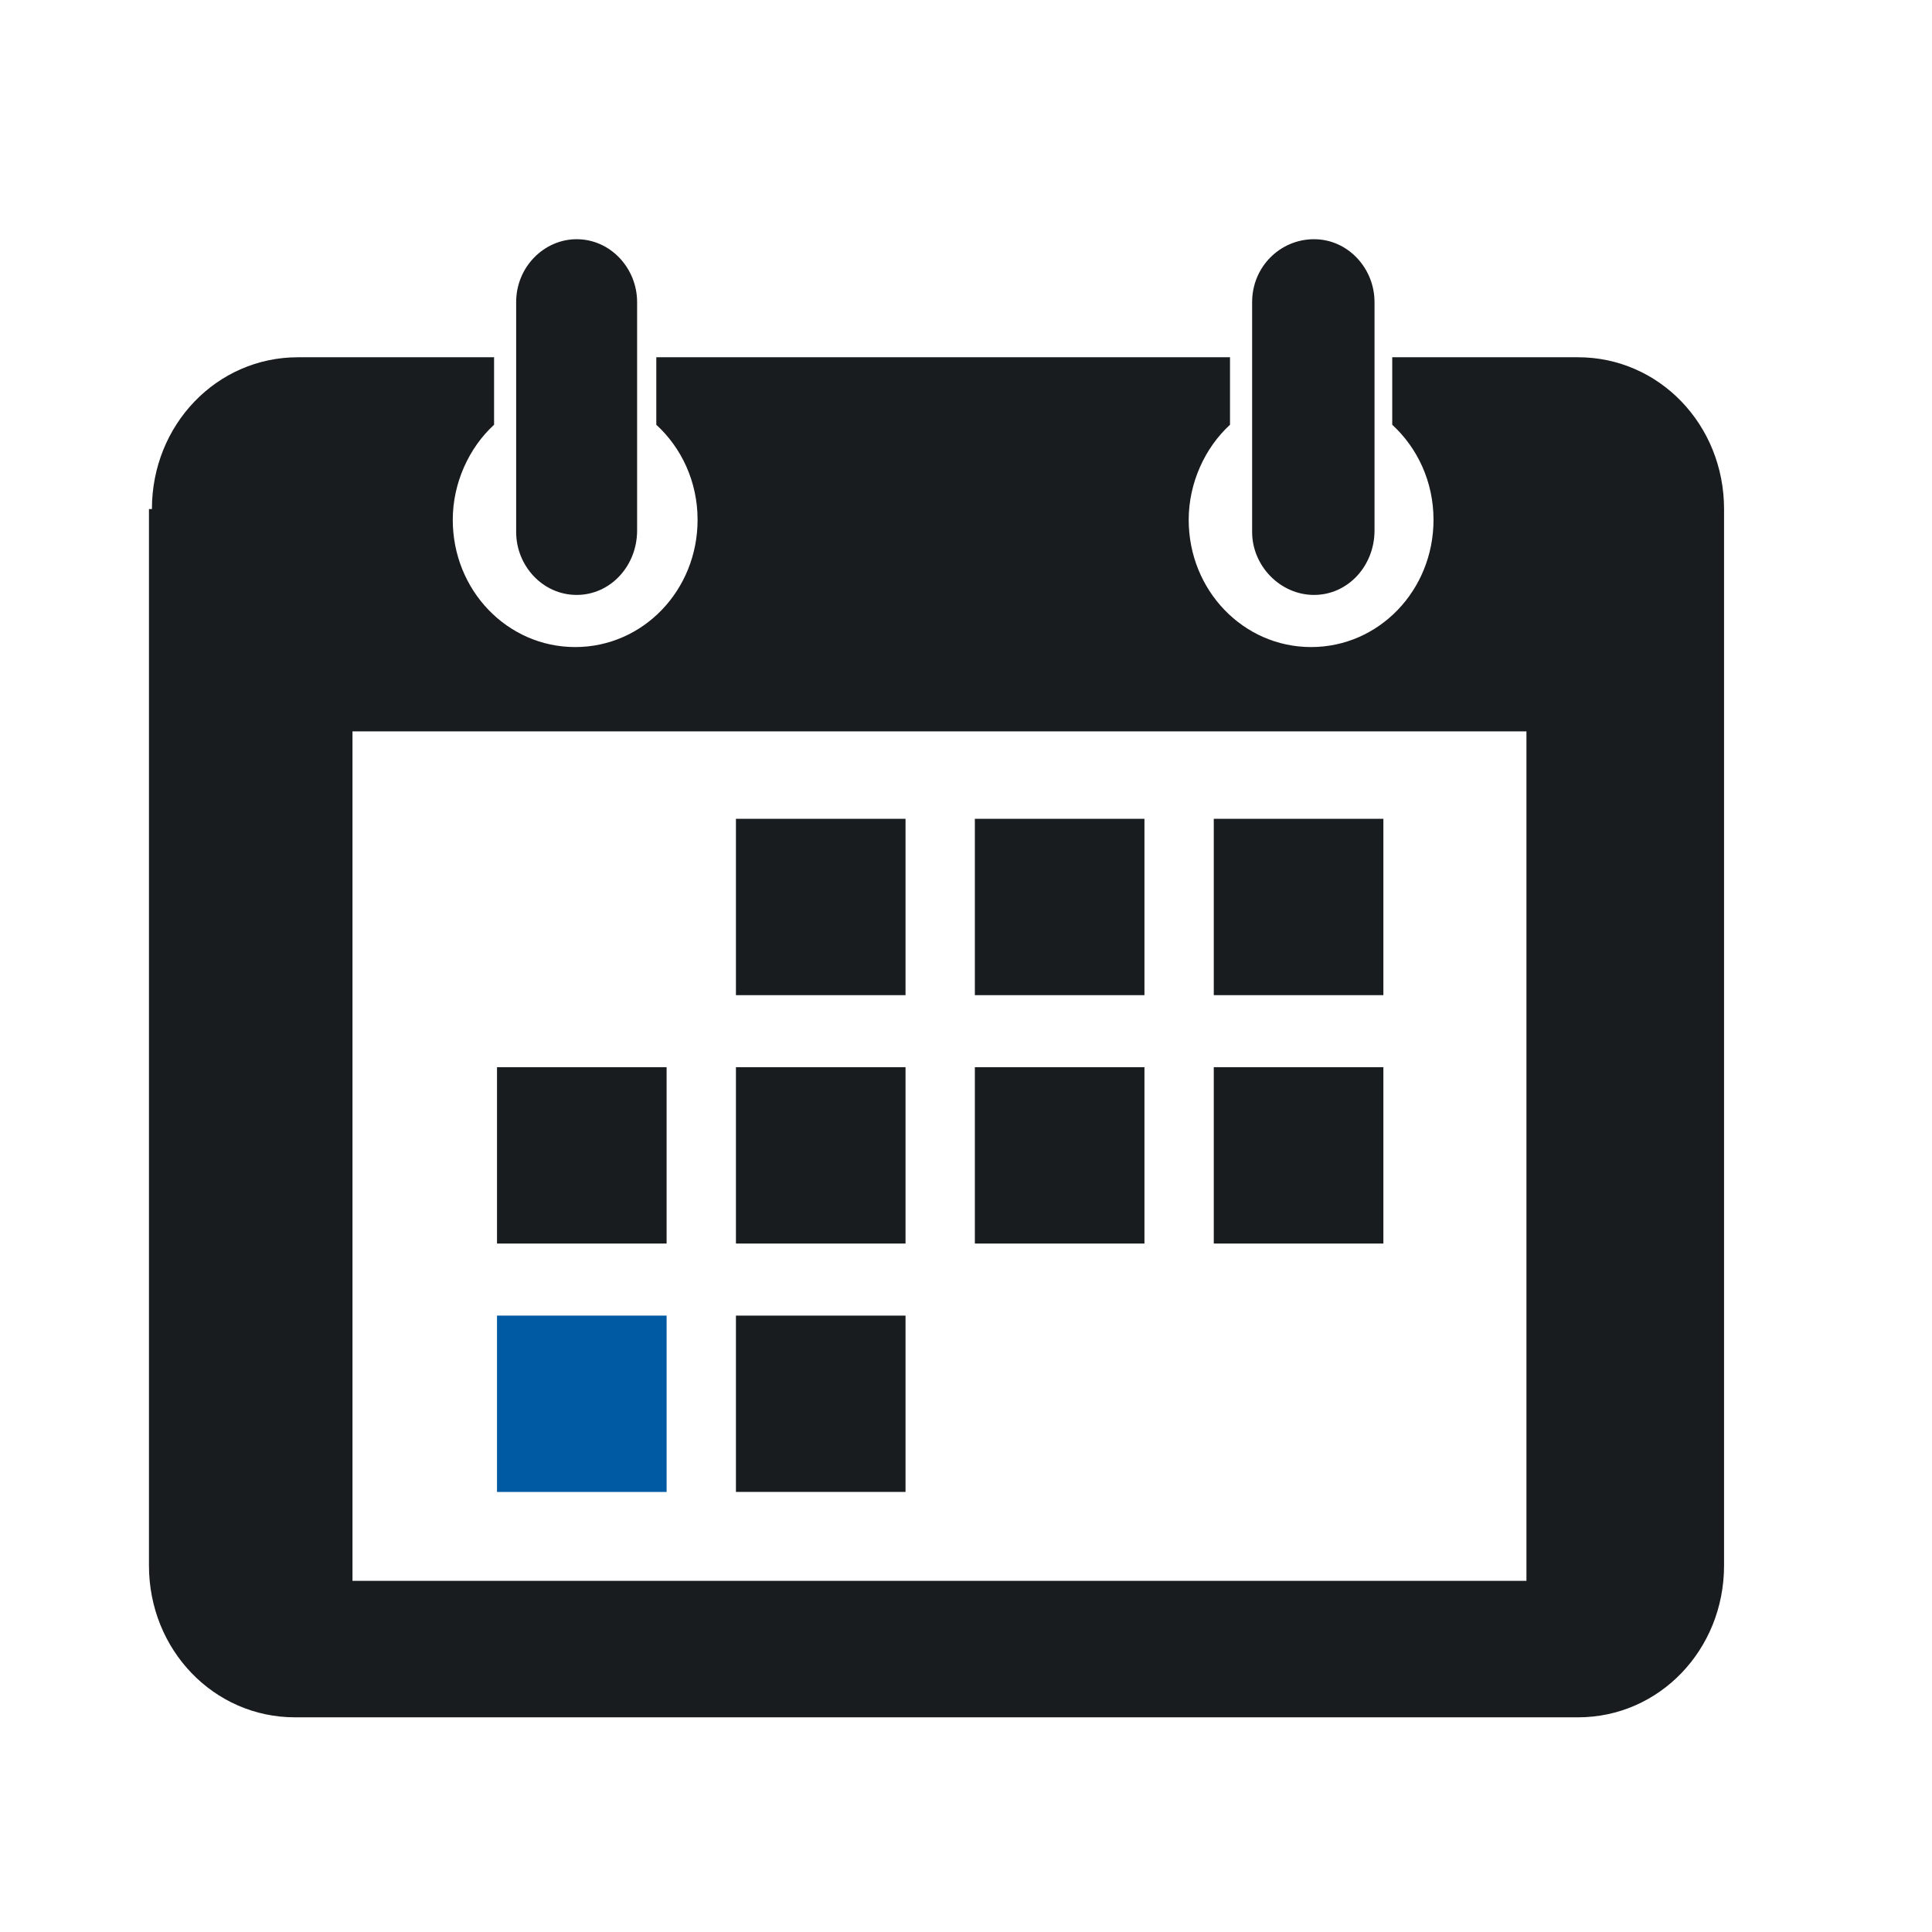 <svg width="60" height="60" viewBox="0 0 60 60" fill="none" xmlns="http://www.w3.org/2000/svg">
<path d="M17.908 18.476C16.855 18.476 16.03 17.571 16.03 16.524V9.381C16.03 8.286 16.901 7.429 17.908 7.429C18.962 7.429 19.786 8.333 19.786 9.381V16.476C19.786 17.571 18.962 18.476 17.908 18.476ZM40.809 18.476C39.756 18.476 38.886 17.571 38.886 16.524V9.381C38.886 8.286 39.756 7.429 40.809 7.429C41.863 7.429 42.687 8.333 42.687 9.381V16.476C42.687 17.571 41.863 18.476 40.809 18.476ZM47.405 49.095V22.714H10.947V49.095H47.405ZM4.718 15.809C4.718 13.191 6.733 11.095 9.252 11.095H15.344V13.191C14.565 13.905 14.061 15 14.061 16.143C14.061 18.333 15.756 20.095 17.863 20.095C19.97 20.095 21.664 18.333 21.664 16.143C21.664 14.952 21.16 13.905 20.382 13.191V11.095H38.199V13.191C37.42 13.905 36.916 15 36.916 16.143C36.916 18.333 38.611 20.095 40.718 20.095C42.824 20.095 44.519 18.333 44.519 16.143C44.519 14.952 44.015 13.905 43.237 13.191V11.095H49.008C51.527 11.095 53.542 13.191 53.542 15.809V48.619C53.542 51.238 51.527 53.333 49.008 53.333H9.16C6.641 53.333 4.626 51.238 4.626 48.619V15.809H4.718ZM15.435 33.143H20.702V38.619H15.435V33.143ZM22.855 33.143H28.122V38.619H22.855V33.143ZM30.275 33.143H35.542V38.619H30.275V33.143ZM37.695 33.143H42.962V38.619H37.695V33.143ZM37.695 25.429H42.962V30.905H37.695V25.429ZM30.275 25.429H35.542V30.905H30.275V25.429ZM22.855 25.429H28.122V30.905H22.855V25.429ZM22.855 40.857H28.122V46.333H22.855V40.857Z" fill="#191C1E"/>
<path d="M15.435 40.857H20.702V46.334H15.435V40.857Z" fill="#005AA3"/>
</svg>
